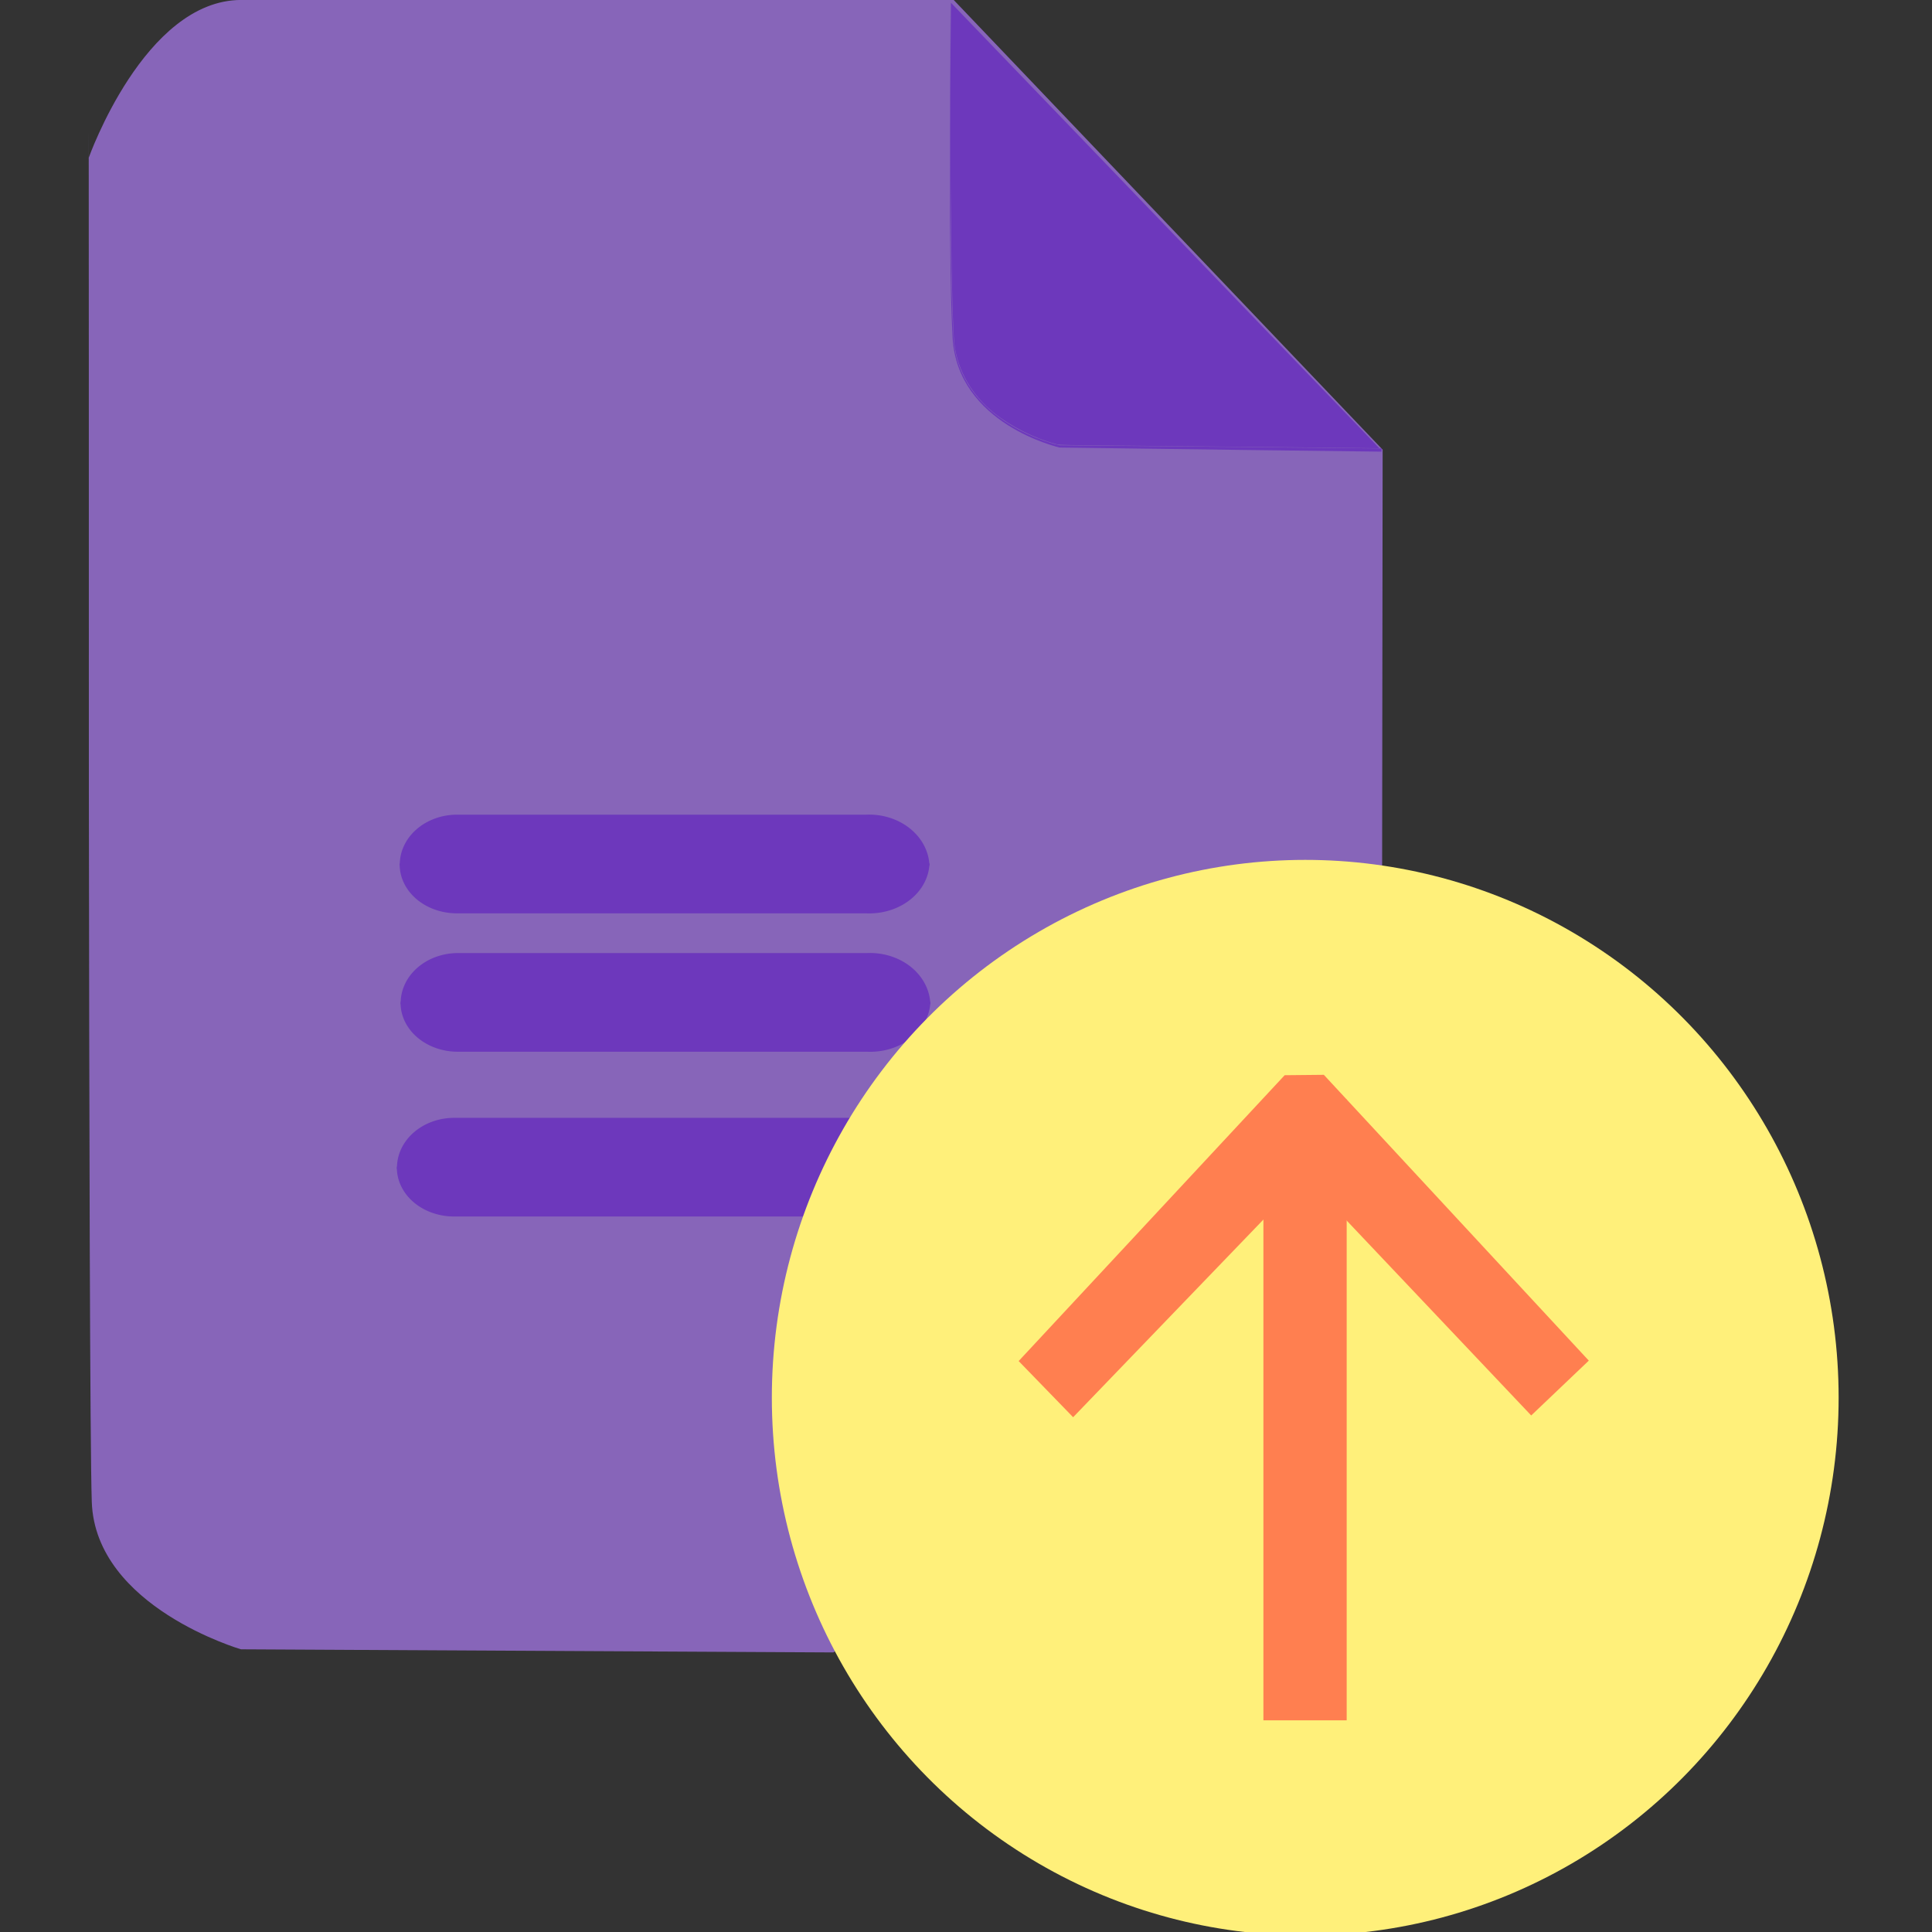 <?xml version="1.0" encoding="UTF-8" standalone="no"?>
<!-- Created with Inkscape (http://www.inkscape.org/) -->

<svg
   version="1.1"
   id="svg1"
   width="847.448"
   height="847.448"
   viewBox="0 0 847.448 847.448"
   sodipodi:docname="cloud.svg"
   inkscape:version="1.3 (0e150ed6c4, 2023-07-21)"
   xmlns:inkscape="http://www.inkscape.org/namespaces/inkscape"
   xmlns:sodipodi="http://sodipodi.sourceforge.net/DTD/sodipodi-0.dtd"
   xmlns="http://www.w3.org/2000/svg"
   xmlns:svg="http://www.w3.org/2000/svg">
  <rect x="0" y="0" width="847.448" height="847.448" fill="#333333" stroke="none"/>
  <sodipodi:namedview
     id="namedview1"
     pagecolor="#ffffff"
     bordercolor="#000000"
     borderopacity="0.25"
     inkscape:showpageshadow="2"
     inkscape:pageopacity="0.0"
     inkscape:pagecheckerboard="0"
     inkscape:deskcolor="#d1d1d1"
     inkscape:zoom="1.313338"
     inkscape:cx="471.69883"
     inkscape:cy="443.52634"
     inkscape:window-width="1920"
     inkscape:window-height="1001"
     inkscape:window-x="-9"
     inkscape:window-y="-9"
     inkscape:window-maximized="1"
     inkscape:current-layer="svg1" />
  <defs
     id="defs1">
    <linearGradient
       id="swatch10">
      <stop
         style="stop-color:#000000;stop-opacity:1;"
         offset="0"
         id="stop10" />
    </linearGradient>
  </defs>
  <g
     id="g1"
     style="display:inline">
    <path
       d="m 365.468,724.109 -259.651,-1.365 c 0,0 -63.263,-18.433 -64.856,-63.945 C 39.369,613.285 39.596,69.407 39.596,69.407 c 0,0 24.349,-68.724 66.221,-68.724 41.872,0 311.99,-0.228 311.99,-0.228 L 605.775,197.526 605.548,380.487 Z"
       id="path2"
       style="display:inline;fill:#8765b9" />
    <path
       style="display:inline;fill:#8765b9;fill-opacity:1;fill-rule:nonzero;stroke:none;stroke-width:0"
       d="m 365.471,723.405 c -67.149,-0.353 -156.005,-0.82 -259.552,-1.365 -0.618,-0.183 -4.235,-1.282 -9.746,-3.539 -5.734,-2.349 -13.716,-6.053 -21.807,-11.255 -7.784,-5.005 -15.858,-11.519 -22.039,-19.681 -3.018,-3.985 -5.597,-8.381 -7.466,-13.207 -1.841,-4.753 -3,-9.941 -3.197,-15.585 -0.05,-1.415 -0.097,-3.318 -0.144,-5.684 -0.046,-2.358 -0.091,-5.174 -0.134,-8.42 -0.086,-6.462 -0.165,-14.625 -0.238,-24.269 C 41.004,601.279 40.882,576.379 40.78,547.502 40.579,490.603 40.457,418.763 40.385,347.034 40.332,293.563 40.269,116.056 40.275,69.6 40.437,69.145 41.93,65.027 44.695,58.961 47.607,52.573 51.943,44.006 57.592,35.432 63.215,26.899 70.137,18.364 78.241,11.974 82.282,8.787 86.611,6.139 91.213,4.289 95.81,2.44 100.681,1.387 105.817,1.387 c 0.328,0 25.1,-0.01 25.428,-0.01 0.822,-4.487e-4 40.164,-0.025 40.986,-0.026 5.277,-0.004 100.007,-0.075 105.284,-0.078 36.586,-0.029 103.241,-0.085 139.992,-0.114 64.44,67.56 127.563,133.74 187.565,196.648 -0.081,65.181 -0.158,126.824 -0.227,182.458 -95.727,137.012 -177.873,254.586 -239.953,343.44 z m 0.573,1.107 C 428.152,635.618 510.344,517.979 606.125,380.89 l 0.127,-0.181 2.8e-4,-0.221 c 0.069,-55.691 0.146,-117.411 0.228,-182.961 l 3.5e-4,-0.282 -0.195,-0.204 C 546.225,134.071 483.035,67.821 418.317,-0.031 l -0.208,-0.219 -0.301,5.0156e-4 c 36.817,-0.061 -103.476,0.053 -140.293,0.114 9.245,-0.007 -114.529,0.085 -105.284,0.078 1.314,-8.9795e-4 -42.299,0.027 -40.985,0.026 -3.078,0.002 -28.506,0.011 -25.427,0.01 -5.333,0 -10.383,1.095 -15.13,3.004 -4.749,1.91 -9.192,4.633 -13.318,7.886 -8.265,6.517 -15.283,15.186 -20.953,23.789 -5.701,8.652 -10.071,17.288 -13.003,23.719 -2.962,6.497 -4.477,10.78 -4.482,10.795 -0.027,0.075 -0.04,0.154 -0.04,0.233 0,0 -1e-6,0.001 -1e-6,0.001 0.029,-69.299 0.114,208.331 0.085,277.629 0.072,71.729 0.194,143.57 0.395,200.471 0.102,28.878 0.224,53.78 0.369,72.903 0.073,9.646 0.153,17.812 0.238,24.277 0.043,3.248 0.088,6.067 0.134,8.429 0.046,2.369 0.094,4.281 0.144,5.706 0.203,5.81 1.396,11.152 3.291,16.044 1.923,4.964 4.572,9.474 7.657,13.548 6.313,8.337 14.531,14.955 22.4,20.015 8.184,5.262 16.249,9.004 22.035,11.374 6.142,2.515 9.962,3.61 9.98,3.616 l 0.095,0.028 0.099,5.2e-4 c 103.588,0.545 192.48,1.012 259.651,1.365 z"
       id="path1" />
    <path
       style="display:inline;fill:#6d38bc;fill-opacity:1;fill-rule:nonzero;stroke:none;stroke-width:0"
       d="m 606.003,197.412 c 0,0 0.008,-0.704 0.008,-0.704 -30.434,-0.343 -82.733,-0.842 -141.188,-1.386 -0.487,-0.09 -3.066,-0.682 -6.882,-2.028 -4.172,-1.472 -9.808,-3.85 -15.524,-7.43 -5.73,-3.589 -11.475,-8.344 -15.935,-14.544 -2.254,-3.134 -4.166,-6.618 -5.588,-10.484 -1.443,-3.927 -2.373,-8.227 -2.651,-12.931 -0.285,-4.816 -0.515,-10.717 -0.702,-17.256 -0.191,-6.723 -0.337,-14.143 -0.447,-21.794 -0.233,-16.168 -0.314,-33.715 -0.332,-48.764 -0.023,-19.047 0.053,-36.115 0.103,-45.345 0.055,-10.054 0.09,-13.893 0.09,-13.893 0,0 -0.05,3.839 -0.132,13.893 -0.076,9.326 -0.192,26.201 -0.215,45.345 -0.018,15.059 0.02,32.588 0.208,48.768 0.089,7.652 0.212,15.073 0.38,21.799 0.164,6.541 0.371,12.447 0.633,17.27 0.257,4.745 1.172,9.093 2.609,13.073 1.415,3.919 3.328,7.456 5.59,10.642 4.475,6.304 10.252,11.149 16.013,14.815 5.746,3.657 11.416,6.103 15.613,7.635 4.286,1.565 7.029,2.184 7.04,2.21 l 0.004,0.01 0.097,0.001 c 58.46,0.776 110.765,1.457 141.201,1.8 0,0 0.008,-0.704 0.008,-0.704 z"
       id="path4" />
    <path
       style="display:inline;fill:#6d38bc;fill-opacity:1;stroke-width:0"
       d="m 581.426,196.366 c -8.636,-0.096 -32.087,-0.333 -52.112,-0.527 -72.98,-0.707 -64.112,-0.55 -66.484,-1.178 -9.128,-2.417 -19.423,-7.598 -26.704,-13.439 -9.868,-7.917 -16.04,-18.624 -17.493,-30.347 -1.232,-9.943 -2.109,-77.91 -1.674,-129.843 L 417.125,1.217 508.037,95.73 c 50.002,51.982 92.278,95.947 93.947,97.699 l 3.036,3.186 -3.946,-0.037 c -2.17,-0.021 -11.012,-0.116 -19.648,-0.212 z"
       id="path6" />
  </g>
  <g
     id="g12"
     transform="translate(27.337,27.337)"
     style="display:inline">
    <g
       id="g11"
       style="fill:#6d38bc;fill-opacity:1"
       transform="matrix(-1,0,0,1,528.712,0)">
      <path
         style="fill:#6d38bc;fill-opacity:1;stroke:#6d38bc;stroke-opacity:1"
         width="202.251"
         height="21.478"
         x="193.302"
         y="388.752"
         transform="matrix(1.143,0,0,0.997,-71.993,-57.078)"
         d="M 217.107,388.752 H 374.075 a 21.478,21.478 45 0 1 21.478,21.478 v 0 H 193.302 a 22.671,22.671 137.941 0 1 23.805,-21.478 z"
         id="rect9" />
      <path
         style="fill:#6d38bc;fill-opacity:1;stroke:#6d38bc;stroke-opacity:1"
         width="202.297"
         height="21.386"
         x="193.256"
         y="388.844"
         transform="matrix(1.143,0,0,-0.977,-71.953,752.697)"
         d="M 217.061,388.844 H 374.075 a 21.432,21.432 44.878 0 1 21.478,21.386 H 193.256 a 22.628,22.628 138.063 0 1 23.805,-21.386 z"
         id="rect9-8" />
    </g>
    <g
       id="g11-3"
       style="fill:#6d38bc;fill-opacity:1"
       transform="matrix(-1,0,0,1,529.107,60.703)">
      <path
         style="fill:#6d38bc;fill-opacity:1;stroke:#6d38bc;stroke-opacity:1"
         width="202.251"
         height="21.478"
         x="193.302"
         y="388.752"
         transform="matrix(1.143,0,0,0.997,-71.993,-57.078)"
         d="M 217.107,388.752 H 374.075 a 21.478,21.478 45 0 1 21.478,21.478 v 0 H 193.302 a 22.671,22.671 137.941 0 1 23.805,-21.478 z"
         id="rect9-9" />
      <path
         style="fill:#6d38bc;fill-opacity:1;stroke:#6d38bc;stroke-opacity:1"
         width="202.297"
         height="21.386"
         x="193.256"
         y="388.844"
         transform="matrix(1.143,0,0,-0.977,-71.953,752.697)"
         d="M 217.061,388.844 H 374.075 a 21.432,21.432 44.878 0 1 21.478,21.386 H 193.256 a 22.628,22.628 138.063 0 1 23.805,-21.386 z"
         id="rect9-8-2" />
    </g>
    <g
       id="g11-3-0"
       style="fill:#6d38bc;fill-opacity:1"
       transform="matrix(-1,0,0,1,527.479,132.978)">
      <path
         style="fill:#6d38bc;fill-opacity:1;stroke:#6d38bc;stroke-opacity:1"
         width="202.251"
         height="21.478"
         x="193.302"
         y="388.752"
         transform="matrix(1.143,0,0,0.997,-71.993,-57.078)"
         d="M 217.107,388.752 H 374.075 a 21.478,21.478 45 0 1 21.478,21.478 v 0 H 193.302 a 22.671,22.671 137.941 0 1 23.805,-21.478 z"
         id="rect9-9-3" />
      <path
         style="fill:#6d38bc;fill-opacity:1;stroke:#6d38bc;stroke-opacity:1"
         width="202.297"
         height="21.386"
         x="193.256"
         y="388.844"
         transform="matrix(1.143,0,0,-0.977,-71.953,752.697)"
         d="M 217.061,388.844 H 374.075 a 21.432,21.432 44.878 0 1 21.478,21.386 H 193.256 a 22.628,22.628 138.063 0 1 23.805,-21.386 z"
         id="rect9-8-2-6" />
    </g>
  </g>
  <ellipse
     style="font-variation-settings:normal;display:inline;opacity:1;vector-effect:none;fill:#fff07a;fill-opacity:1;fill-rule:evenodd;stroke-width:1.204;stroke-linecap:butt;stroke-linejoin:miter;stroke-miterlimit:4;stroke-dasharray:none;stroke-dashoffset:0;stroke-opacity:1;-inkscape-stroke:none;stop-color:#000000;stop-opacity:1"
     id="path3"
     cx="572.525"
     cy="613.075"
     rx="233.966"
     ry="235.897" />
  <g
     id="g10"
     style="display:inline;stroke:#000000;stroke-opacity:1">
    <rect
       style="fill:#ff7f50;fill-opacity:1;stroke:#000000;stroke-width:0;stroke-dasharray:none;stroke-opacity:1"
       id="rect6"
       width="36.527"
       height="272.344"
       x="554.181"
       y="482.253" />
    <path
       d="m 554.46,534.662 -83.744,86.986 -23.894,-24.634 116.683,-125.388 17.181,-0.171 116.224,125.367 -25.263,24.056 -81.582,-86.168 z"
       id="path8"
       style="fill:#ff7f50;fill-opacity:1;stroke:#000000;stroke-width:0;stroke-dasharray:none;stroke-opacity:1" />
  </g>
</svg>
